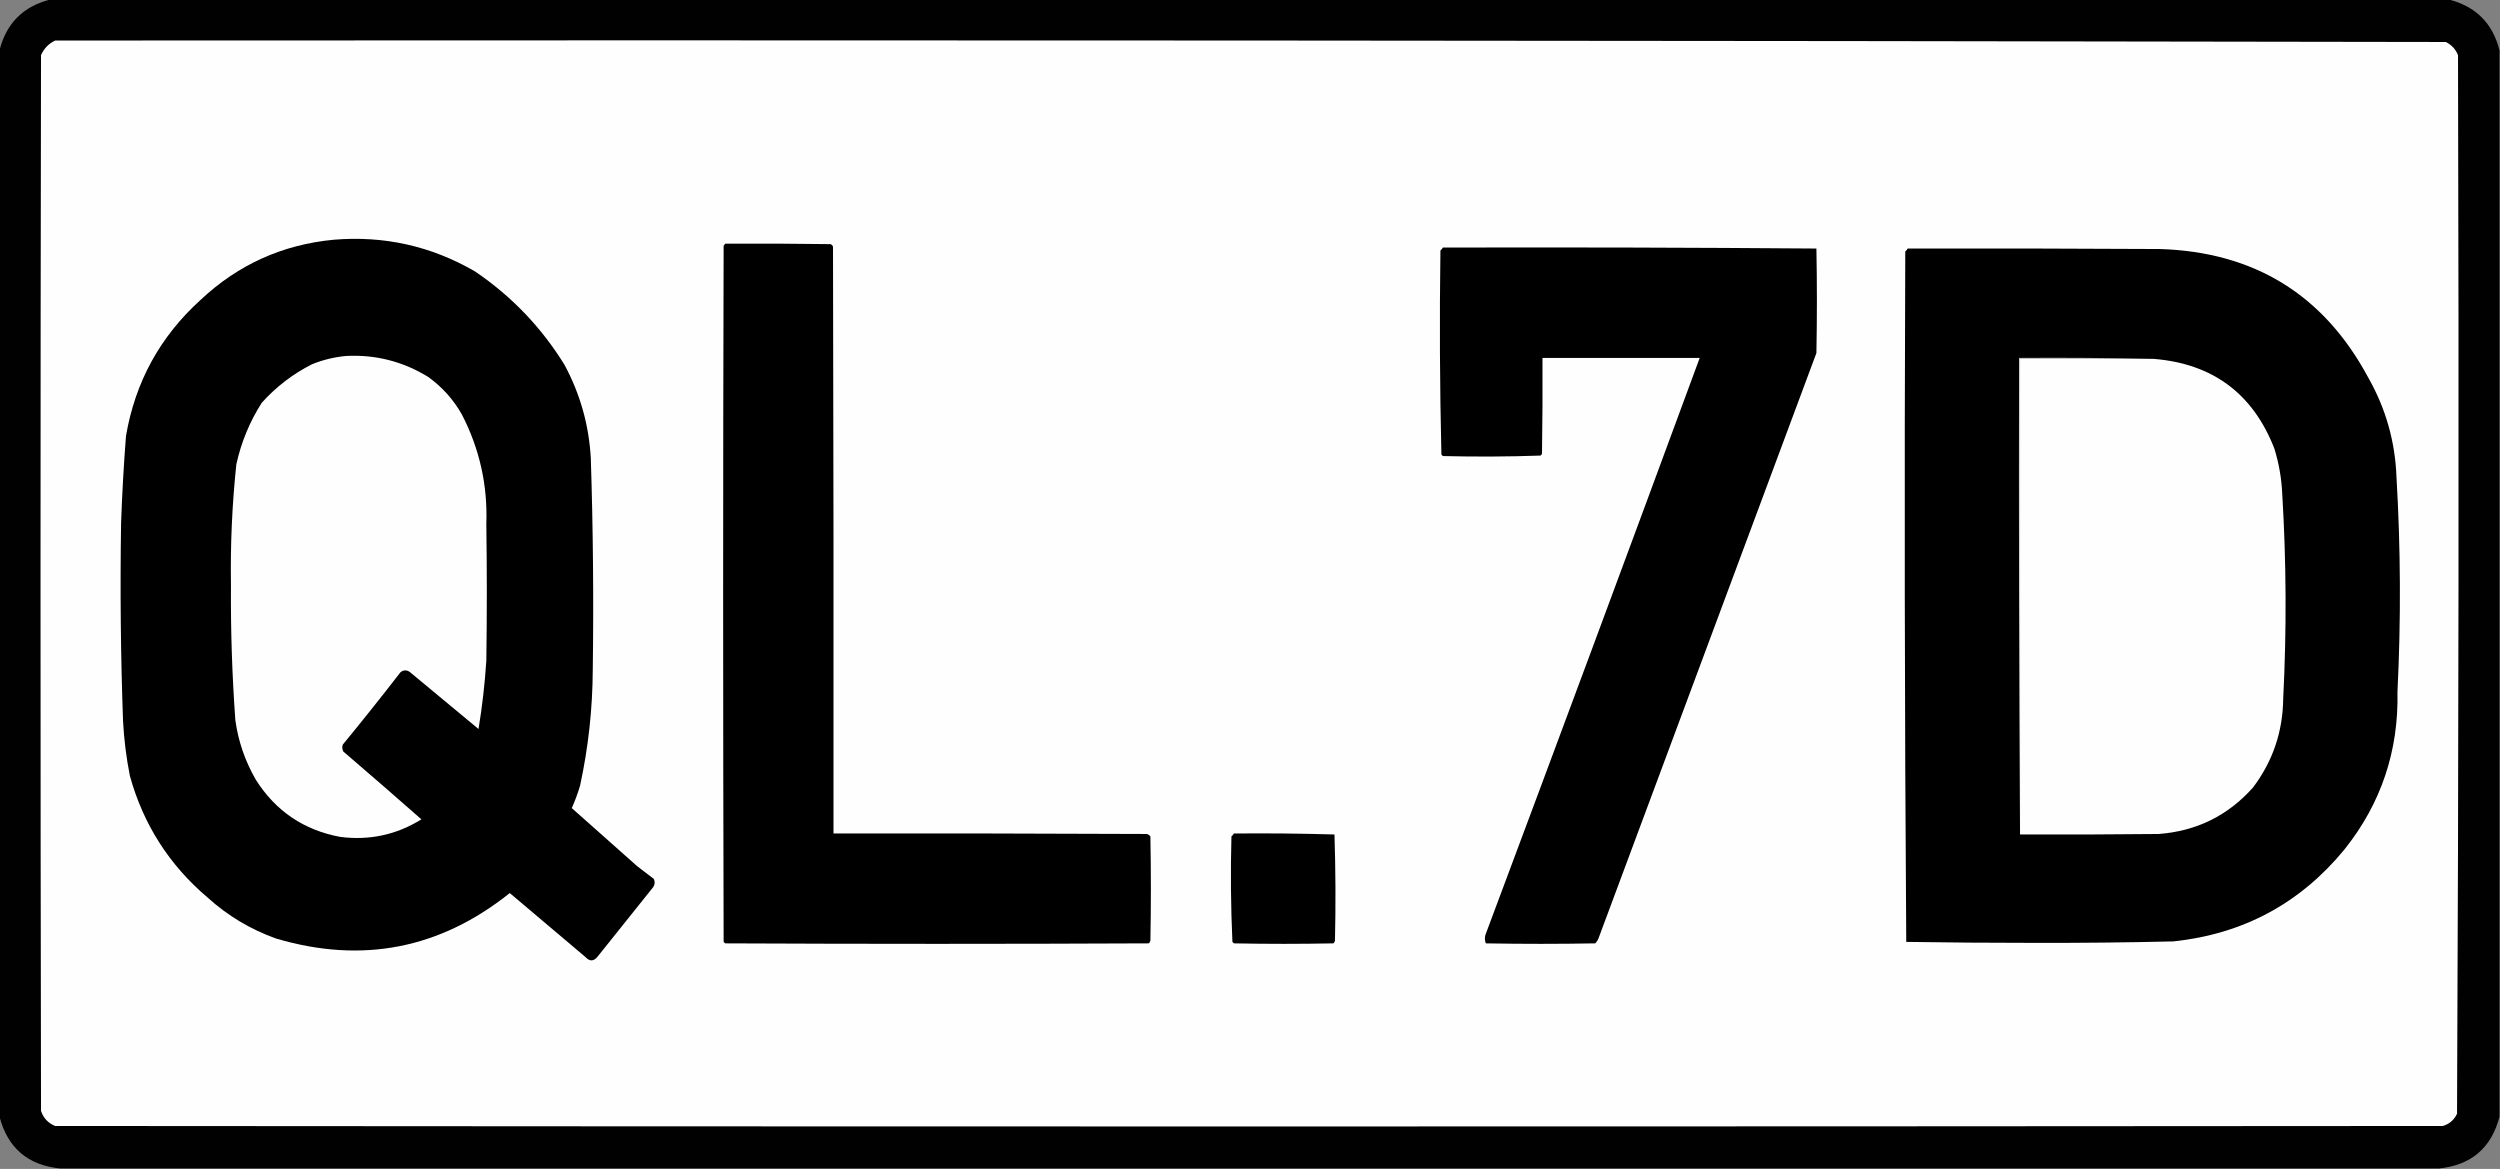 <?xml version="1.0" encoding="UTF-8"?>
<!DOCTYPE svg PUBLIC "-//W3C//DTD SVG 1.1//EN" "http://www.w3.org/Graphics/SVG/1.1/DTD/svg11.dtd">
<svg xmlns="http://www.w3.org/2000/svg" version="1.1" width="2560px" height="1197px" style="shape-rendering:geometricPrecision; text-rendering:geometricPrecision; image-rendering:optimizeQuality; fill-rule:evenodd; clip-rule:evenodd" xmlns:xlink="http://www.w3.org/1999/xlink">
<rect width="100%" height="100%" fill="#808080" stroke="none"/>
<g><path style="opacity:0.992" fill="#000000" d="M 51.5,-0.5 C 870.167,-0.5 1688.83,-0.5 2507.5,-0.5C 2535.17,6.5 2552.5,23.833 2559.5,51.5C 2559.5,415.5 2559.5,779.5 2559.5,1143.5C 2551.14,1175.53 2530.47,1193.19 2497.5,1196.5C 1685.5,1196.5 873.5,1196.5 61.5,1196.5C 28.534,1193.2 7.868,1175.53 -0.5,1143.5C -0.5,779.5 -0.5,415.5 -0.5,51.5C 6.5,23.833 23.833,6.5 51.5,-0.5 Z"/></g>
<g><path style="opacity:1" fill="#fefefe" d="M 56.5,41.5 C 872.554,41.001 1688.55,41.501 2504.5,43C 2510.39,45.892 2514.56,50.392 2517,56.5C 2518,417.888 2517.66,779.221 2516,1140.5C 2513.01,1146.82 2508.18,1150.99 2501.5,1153C 1686.5,1153.67 871.5,1153.67 56.5,1153C 49.242,1150.08 44.408,1144.91 42,1137.5C 41.333,777.167 41.333,416.833 42,56.5C 45.021,49.647 49.855,44.647 56.5,41.5 Z"/></g>
<g><path style="opacity:1" fill="#000000" d="M 341.5,245.5 C 393.39,241.14 441.724,251.974 486.5,278C 523.847,303.346 554.347,335.179 578,373.5C 594.158,403.462 603.158,435.462 605,469.5C 607.312,541.483 607.979,613.483 607,685.5C 606.813,725.656 602.48,765.323 594,804.5C 591.657,812.365 588.823,820.031 585.5,827.5C 607.752,847.314 630.085,867.147 652.5,887C 658.167,891.333 663.833,895.667 669.5,900C 671.007,903.457 670.507,906.624 668,909.5C 649.333,932.833 630.667,956.167 612,979.5C 607.984,984.551 603.817,984.718 599.5,980C 573.667,958.167 547.833,936.333 522,914.5C 450.491,971.667 370.658,987.167 282.5,961C 256.28,951.567 232.947,937.567 212.5,919C 173.265,885.713 146.765,844.213 133,794.5C 129.348,776.01 127.014,757.344 126,738.5C 123.581,670.854 122.915,603.187 124,535.5C 125.039,505.798 126.706,476.132 129,446.5C 138.456,391.079 163.956,344.579 205.5,307C 243.762,271.039 289.095,250.539 341.5,245.5 Z"/></g>
<g><path style="opacity:1" fill="#000000" d="M 742.5,249.5 C 778.502,249.333 814.502,249.5 850.5,250C 851.667,250.5 852.5,251.333 853,252.5C 853.5,452.833 853.667,653.166 853.5,853.5C 960.501,853.333 1067.5,853.5 1174.5,854C 1175.93,854.465 1177.1,855.299 1178,856.5C 1178.67,892.167 1178.67,927.833 1178,963.5C 1177.63,964.416 1177.13,965.25 1176.5,966C 1031.83,966.667 887.167,966.667 742.5,966C 742,965.5 741.5,965 741,964.5C 740.333,726.833 740.333,489.167 741,251.5C 741.717,250.956 742.217,250.289 742.5,249.5 Z"/></g>
<g><path style="opacity:1" fill="#000000" d="M 1477.5,253.5 C 1605.07,253.168 1732.57,253.501 1860,254.5C 1860.67,290.167 1860.67,325.833 1860,361.5C 1785.67,561.167 1711.33,760.833 1637,960.5C 1636.21,962.587 1635.04,964.421 1633.5,966C 1596.17,966.667 1558.83,966.667 1521.5,966C 1520.39,963.263 1520.22,960.429 1521,957.5C 1594.67,760.658 1667.84,563.658 1740.5,366.5C 1686.83,366.5 1633.17,366.5 1579.5,366.5C 1579.67,399.168 1579.5,431.835 1579,464.5C 1578.69,465.308 1578.19,465.975 1577.5,466.5C 1544.21,467.659 1510.88,467.826 1477.5,467C 1477,466.5 1476.5,466 1476,465.5C 1474.34,395.915 1474.01,326.249 1475,256.5C 1476.04,255.627 1476.88,254.627 1477.5,253.5 Z"/></g>
<g><path style="opacity:1" fill="#000000" d="M 1953.5,254.5 C 2039.5,254.333 2125.5,254.5 2211.5,255C 2308.31,257.918 2379.48,301.751 2425,386.5C 2442.99,418.127 2452.65,452.127 2454,488.5C 2458.3,561.81 2458.64,635.143 2455,708.5C 2456.3,768.929 2438.3,822.596 2401,869.5C 2355.64,924.937 2297.14,956.437 2225.5,964C 2177.68,965.131 2129.85,965.631 2082,965.5C 2038.6,965.499 1995.26,965.165 1952,964.5C 1950.34,728.913 1950,493.246 1951,257.5C 1952.04,256.627 1952.88,255.627 1953.5,254.5 Z"/></g>
<g><path style="opacity:1" fill="#fefefe" d="M 354.5,364.5 C 384.727,362.979 412.727,370.145 438.5,386C 452.85,396.347 464.35,409.18 473,424.5C 491.107,459.598 499.44,496.931 498,536.5C 498.667,583.167 498.667,629.833 498,676.5C 496.502,699.98 493.836,723.314 490,746.5C 466.5,727 443,707.5 419.5,688C 416.135,685.843 412.968,686.009 410,688.5C 390.714,713.455 371.047,738.122 351,762.5C 350.186,764.902 350.353,767.235 351.5,769.5C 378.314,792.48 404.981,815.647 431.5,839C 406.088,854.812 378.421,860.812 348.5,857C 311.141,850.073 282.308,830.573 262,798.5C 251.007,779.522 244.007,759.188 241,737.5C 237.668,691.404 236.168,645.237 236.5,599C 235.855,557.705 237.688,516.539 242,475.5C 246.967,452.921 255.634,431.921 268,412.5C 282.735,396.062 299.901,382.895 319.5,373C 330.882,368.403 342.549,365.57 354.5,364.5 Z"/></g>
<g><path style="opacity:1" fill="#d1d1d1" d="M 2205.5,367.5 C 2159.83,367.5 2114.17,367.5 2068.5,367.5C 2068.5,529.833 2068.5,692.167 2068.5,854.5C 2067.5,692.001 2067.17,529.334 2067.5,366.5C 2113.67,366.168 2159.67,366.501 2205.5,367.5 Z"/></g>
<g><path style="opacity:1" fill="#fefefe" d="M 2205.5,367.5 C 2265.94,372.457 2307.11,403.123 2329,459.5C 2333.61,474.49 2336.28,489.823 2337,505.5C 2341.23,575.479 2341.56,645.479 2338,715.5C 2337.6,749.382 2327.26,779.716 2307,806.5C 2281.34,835.246 2249.17,851.079 2210.5,854C 2163.17,854.5 2115.83,854.667 2068.5,854.5C 2068.5,692.167 2068.5,529.833 2068.5,367.5C 2114.17,367.5 2159.83,367.5 2205.5,367.5 Z"/></g>
<g><path style="opacity:1" fill="#000000" d="M 1263.5,853.5 C 1297.88,853.174 1332.21,853.507 1366.5,854.5C 1367.67,890.829 1367.83,927.162 1367,963.5C 1366.63,964.416 1366.13,965.25 1365.5,966C 1331.5,966.667 1297.5,966.667 1263.5,966C 1263,965.5 1262.5,965 1262,964.5C 1260.35,928.585 1260.01,892.585 1261,856.5C 1262.04,855.627 1262.88,854.627 1263.5,853.5 Z"/></g>
</svg>
